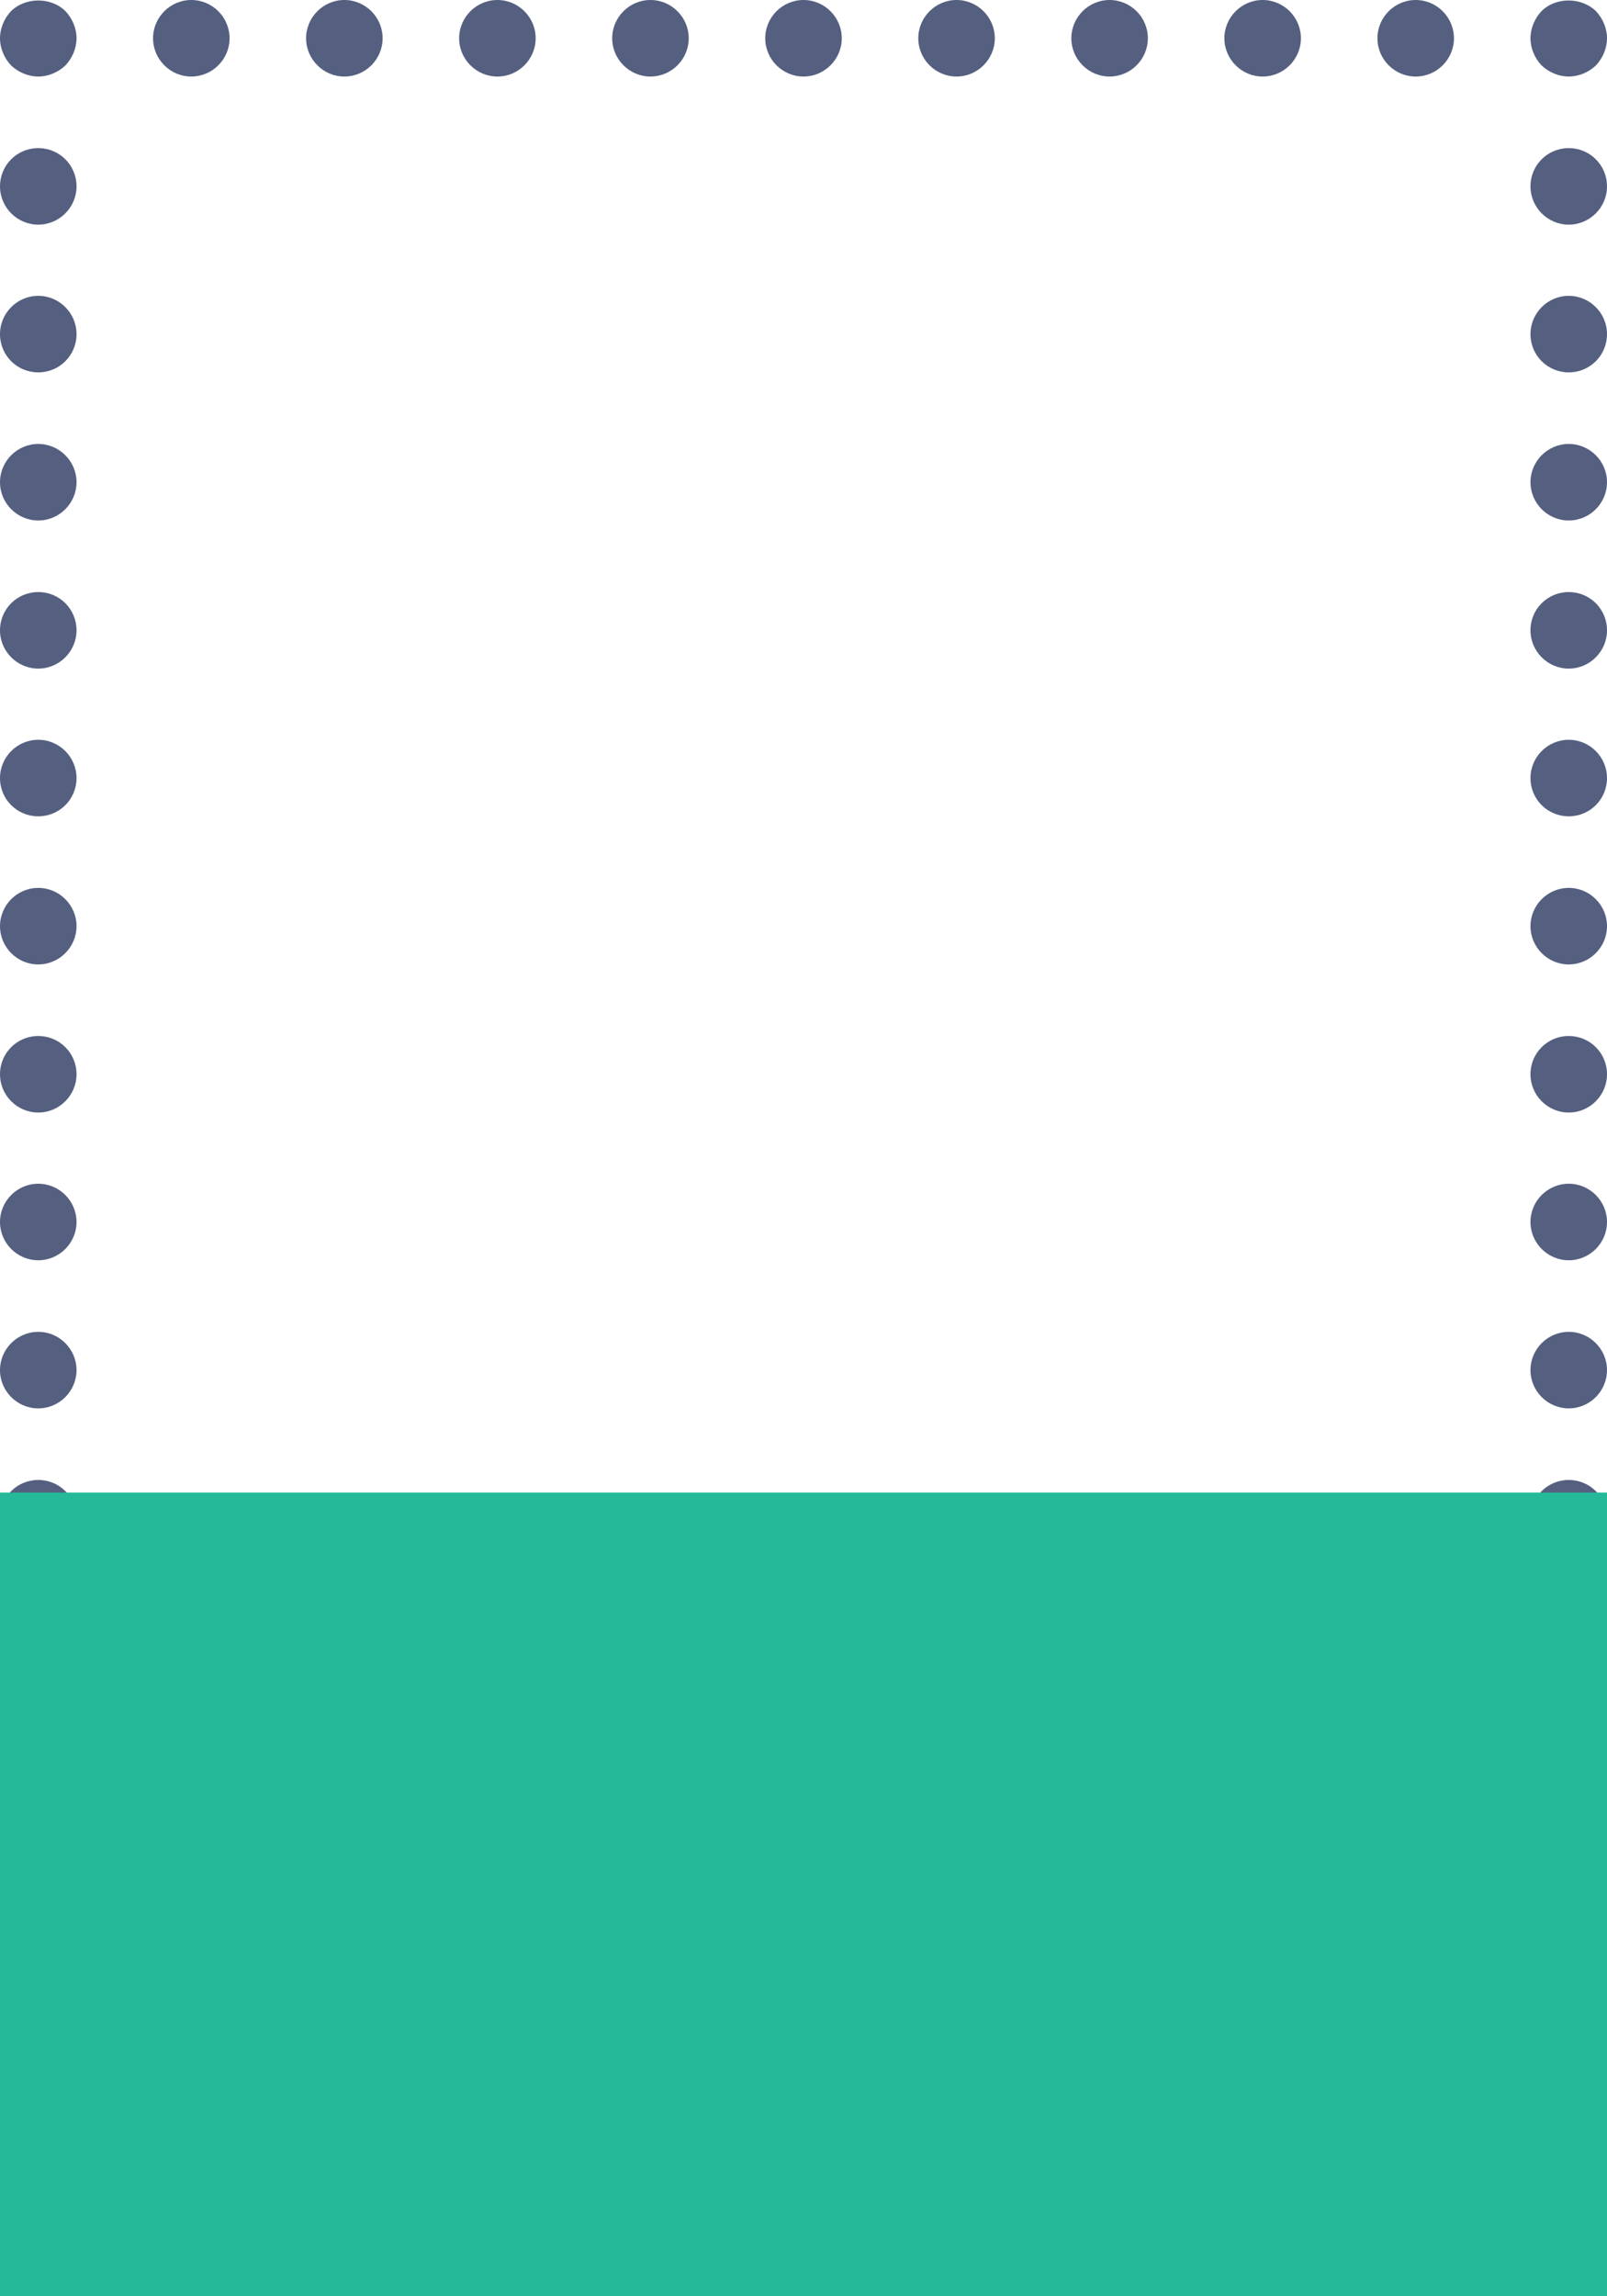 <?xml version="1.0" encoding="UTF-8" standalone="no"?>
<svg width="42px" height="60px" viewBox="0 0 42 60" version="1.1" xmlns="http://www.w3.org/2000/svg" xmlns:xlink="http://www.w3.org/1999/xlink" xmlns:sketch="http://www.bohemiancoding.com/sketch/ns">
    <!-- Generator: Sketch 3.3.2 (12043) - http://www.bohemiancoding.com/sketch -->
    <title>109 - Align Bottom Vertically (Flat)</title>
    <desc>Created with Sketch.</desc>
    <defs></defs>
    <g id="Page-1" stroke="none" stroke-width="1" fill="none" fill-rule="evenodd" sketch:type="MSPage">
        <g id="Icons" sketch:type="MSArtboardGroup" transform="translate(-250, -597)">
            <g id="109---Align-Bottom-Vertically-(Flat)" sketch:type="MSLayerGroup" transform="translate(250, 597)">
                <path d="M41,60 C40.74,60 40.48,59.89 40.29,59.71 C40.11,59.52 40,59.26 40,59 C40,58.74 40.11,58.48 40.29,58.29 C40.67,57.92 41.33,57.92 41.71,58.29 C41.89,58.48 42,58.74 42,59 C42,59.26 41.89,59.52 41.71,59.71 C41.52,59.89 41.26,60 41,60" id="Fill-262" fill="#556080" sketch:type="MSShapeGroup"></path>
                <path d="M36,59 C36,58.45 36.45,58 37,58 C37.55,58 38,58.45 38,59 C38,59.55 37.55,60 37,60 C36.45,60 36,59.55 36,59 L36,59 Z M32,59 C32,58.45 32.45,58 33,58 C33.55,58 34,58.45 34,59 C34,59.55 33.55,60 33,60 C32.45,60 32,59.55 32,59 L32,59 Z M28,59 C28,58.45 28.45,58 29,58 C29.55,58 30,58.45 30,59 C30,59.55 29.55,60 29,60 C28.45,60 28,59.55 28,59 L28,59 Z M24,59 C24,58.45 24.45,58 25,58 C25.55,58 26,58.45 26,59 C26,59.55 25.55,60 25,60 C24.45,60 24,59.55 24,59 L24,59 Z M20,59 C20,58.45 20.45,58 21,58 C21.55,58 22,58.45 22,59 C22,59.55 21.55,60 21,60 C20.45,60 20,59.55 20,59 L20,59 Z M16,59 C16,58.45 16.45,58 17,58 C17.55,58 18,58.45 18,59 C18,59.55 17.55,60 17,60 C16.45,60 16,59.55 16,59 L16,59 Z M12,59 C12,58.45 12.45,58 13,58 C13.55,58 14,58.45 14,59 C14,59.55 13.55,60 13,60 C12.45,60 12,59.55 12,59 L12,59 Z M8,59 C8,58.45 8.45,58 9,58 C9.55,58 10,58.45 10,59 C10,59.55 9.55,60 9,60 C8.45,60 8,59.55 8,59 L8,59 Z M4,59 C4,58.45 4.45,58 5,58 C5.55,58 6,58.45 6,59 C6,59.55 5.55,60 5,60 C4.45,60 4,59.55 4,59 L4,59 Z" id="Fill-263" fill="#556080" sketch:type="MSShapeGroup"></path>
                <path d="M1,60 C0.74,60 0.48,59.89 0.29,59.71 C0.11,59.52 0,59.26 0,59 C0,58.74 0.11,58.48 0.29,58.29 C0.67,57.92 1.33,57.92 1.71,58.29 C1.89,58.48 2,58.74 2,59 C2,59.26 1.89,59.52 1.71,59.71 C1.52,59.89 1.26,60 1,60" id="Fill-264" fill="#556080" sketch:type="MSShapeGroup"></path>
                <path d="M0,55.13 C0,54.58 0.45,54.13 1,54.13 C1.55,54.13 2,54.58 2,55.13 C2,55.69 1.55,56.13 1,56.13 C0.45,56.13 0,55.69 0,55.13 L0,55.13 Z M0,51.27 C0,50.71 0.45,50.27 1,50.27 C1.55,50.27 2,50.71 2,51.27 C2,51.82 1.55,52.27 1,52.27 C0.45,52.27 0,51.82 0,51.27 L0,51.27 Z M0,47.4 C0,46.85 0.45,46.4 1,46.4 C1.55,46.4 2,46.85 2,47.4 C2,47.95 1.55,48.4 1,48.4 C0.45,48.4 0,47.95 0,47.4 L0,47.4 Z M0,43.53 C0,42.98 0.45,42.53 1,42.53 C1.55,42.53 2,42.98 2,43.53 C2,44.09 1.55,44.53 1,44.53 C0.45,44.53 0,44.09 0,43.53 L0,43.53 Z M0,39.67 C0,39.11 0.45,38.67 1,38.67 C1.55,38.67 2,39.11 2,39.67 C2,40.22 1.55,40.67 1,40.67 C0.45,40.67 0,40.22 0,39.67 L0,39.67 Z M0,35.8 C0,35.25 0.45,34.8 1,34.8 C1.55,34.8 2,35.25 2,35.8 C2,36.35 1.55,36.8 1,36.8 C0.45,36.8 0,36.35 0,35.8 L0,35.8 Z M0,31.93 C0,31.38 0.45,30.93 1,30.93 C1.55,30.93 2,31.38 2,31.93 C2,32.48 1.55,32.93 1,32.93 C0.45,32.93 0,32.48 0,31.93 L0,31.93 Z M0,28.07 C0,27.51 0.45,27.07 1,27.07 C1.55,27.07 2,27.51 2,28.07 C2,28.62 1.55,29.07 1,29.07 C0.45,29.07 0,28.62 0,28.07 L0,28.07 Z M0,24.2 C0,23.65 0.45,23.2 1,23.2 C1.55,23.2 2,23.65 2,24.2 C2,24.75 1.55,25.2 1,25.2 C0.45,25.2 0,24.75 0,24.2 L0,24.2 Z M0,20.33 C0,19.78 0.45,19.33 1,19.33 C1.55,19.33 2,19.78 2,20.33 C2,20.89 1.55,21.33 1,21.33 C0.45,21.33 0,20.89 0,20.33 L0,20.33 Z M0,16.47 C0,15.91 0.45,15.47 1,15.47 C1.55,15.47 2,15.91 2,16.47 C2,17.02 1.55,17.47 1,17.47 C0.45,17.47 0,17.02 0,16.47 L0,16.47 Z M0,12.6 C0,12.05 0.45,11.6 1,11.6 C1.55,11.6 2,12.05 2,12.6 C2,13.15 1.55,13.6 1,13.6 C0.45,13.6 0,13.15 0,12.6 L0,12.6 Z M0,8.73 C0,8.18 0.45,7.73 1,7.73 C1.55,7.73 2,8.18 2,8.73 C2,9.29 1.55,9.73 1,9.73 C0.45,9.73 0,9.29 0,8.73 L0,8.73 Z M0,4.87 C0,4.31 0.45,3.87 1,3.87 C1.55,3.87 2,4.31 2,4.87 C2,5.42 1.55,5.87 1,5.87 C0.45,5.87 0,5.42 0,4.87 L0,4.87 Z" id="Fill-265" fill="#556080" sketch:type="MSShapeGroup"></path>
                <path d="M1,2 C0.74,2 0.48,1.89 0.29,1.71 C0.11,1.52 0,1.26 0,1 C0,0.74 0.11,0.48 0.29,0.29 C0.67,-0.08 1.33,-0.08 1.71,0.29 C1.89,0.48 2,0.74 2,1 C2,1.26 1.89,1.52 1.71,1.71 C1.52,1.89 1.26,2 1,2" id="Fill-266" fill="#556080" sketch:type="MSShapeGroup"></path>
                <path d="M36,1 C36,0.45 36.45,0 37,0 C37.55,0 38,0.45 38,1 C38,1.55 37.55,2 37,2 C36.45,2 36,1.55 36,1 L36,1 Z M32,1 C32,0.45 32.45,0 33,0 C33.55,0 34,0.45 34,1 C34,1.55 33.55,2 33,2 C32.45,2 32,1.55 32,1 L32,1 Z M28,1 C28,0.45 28.45,0 29,0 C29.55,0 30,0.45 30,1 C30,1.55 29.55,2 29,2 C28.45,2 28,1.55 28,1 L28,1 Z M24,1 C24,0.45 24.45,0 25,0 C25.55,0 26,0.45 26,1 C26,1.55 25.55,2 25,2 C24.45,2 24,1.55 24,1 L24,1 Z M20,1 C20,0.45 20.45,0 21,0 C21.55,0 22,0.45 22,1 C22,1.55 21.55,2 21,2 C20.45,2 20,1.55 20,1 L20,1 Z M16,1 C16,0.45 16.45,0 17,0 C17.55,0 18,0.45 18,1 C18,1.55 17.55,2 17,2 C16.45,2 16,1.55 16,1 L16,1 Z M12,1 C12,0.45 12.45,0 13,0 C13.55,0 14,0.45 14,1 C14,1.55 13.55,2 13,2 C12.45,2 12,1.55 12,1 L12,1 Z M8,1 C8,0.45 8.45,0 9,0 C9.55,0 10,0.45 10,1 C10,1.55 9.55,2 9,2 C8.45,2 8,1.55 8,1 L8,1 Z M4,1 C4,0.45 4.45,0 5,0 C5.55,0 6,0.45 6,1 C6,1.55 5.55,2 5,2 C4.45,2 4,1.55 4,1 L4,1 Z" id="Fill-267" fill="#556080" sketch:type="MSShapeGroup"></path>
                <path d="M41,2 C40.74,2 40.48,1.89 40.29,1.71 C40.11,1.52 40,1.26 40,1 C40,0.74 40.11,0.48 40.29,0.29 C40.66,-0.08 41.33,-0.08 41.71,0.29 C41.89,0.48 42,0.74 42,1 C42,1.26 41.89,1.52 41.71,1.71 C41.52,1.89 41.26,2 41,2" id="Fill-268" fill="#556080" sketch:type="MSShapeGroup"></path>
                <path d="M40,55.13 C40,54.58 40.45,54.13 41,54.13 C41.55,54.13 42,54.58 42,55.13 C42,55.69 41.55,56.13 41,56.13 C40.45,56.13 40,55.69 40,55.13 L40,55.13 Z M40,51.27 C40,50.71 40.45,50.27 41,50.27 C41.55,50.27 42,50.71 42,51.27 C42,51.82 41.55,52.27 41,52.27 C40.45,52.27 40,51.82 40,51.27 L40,51.27 Z M40,47.4 C40,46.85 40.45,46.4 41,46.4 C41.55,46.4 42,46.85 42,47.4 C42,47.95 41.55,48.4 41,48.4 C40.45,48.4 40,47.95 40,47.4 L40,47.4 Z M40,43.53 C40,42.98 40.45,42.53 41,42.53 C41.55,42.53 42,42.98 42,43.53 C42,44.09 41.55,44.53 41,44.53 C40.45,44.53 40,44.09 40,43.53 L40,43.53 Z M40,39.67 C40,39.11 40.45,38.67 41,38.67 C41.55,38.67 42,39.11 42,39.67 C42,40.22 41.55,40.67 41,40.67 C40.45,40.67 40,40.22 40,39.67 L40,39.67 Z M40,35.8 C40,35.25 40.45,34.8 41,34.8 C41.55,34.8 42,35.25 42,35.8 C42,36.35 41.55,36.8 41,36.8 C40.45,36.8 40,36.35 40,35.8 L40,35.8 Z M40,31.93 C40,31.38 40.45,30.93 41,30.93 C41.55,30.93 42,31.38 42,31.93 C42,32.48 41.55,32.93 41,32.93 C40.45,32.93 40,32.48 40,31.93 L40,31.93 Z M40,28.07 C40,27.51 40.45,27.07 41,27.07 C41.55,27.07 42,27.51 42,28.07 C42,28.62 41.55,29.07 41,29.07 C40.45,29.07 40,28.62 40,28.07 L40,28.07 Z M40,24.2 C40,23.65 40.45,23.2 41,23.2 C41.55,23.2 42,23.65 42,24.2 C42,24.75 41.55,25.2 41,25.2 C40.45,25.2 40,24.75 40,24.2 L40,24.2 Z M40,20.33 C40,19.78 40.45,19.33 41,19.33 C41.55,19.33 42,19.78 42,20.33 C42,20.89 41.55,21.33 41,21.33 C40.45,21.33 40,20.89 40,20.33 L40,20.33 Z M40,16.47 C40,15.91 40.45,15.47 41,15.47 C41.55,15.47 42,15.91 42,16.47 C42,17.02 41.55,17.47 41,17.47 C40.45,17.47 40,17.02 40,16.47 L40,16.47 Z M40,12.6 C40,12.05 40.45,11.6 41,11.6 C41.55,11.6 42,12.05 42,12.6 C42,13.15 41.55,13.6 41,13.6 C40.45,13.6 40,13.15 40,12.6 L40,12.6 Z M40,8.73 C40,8.18 40.45,7.73 41,7.73 C41.55,7.73 42,8.18 42,8.73 C42,9.29 41.55,9.73 41,9.73 C40.45,9.73 40,9.29 40,8.73 L40,8.73 Z M40,4.87 C40,4.31 40.45,3.87 41,3.87 C41.55,3.87 42,4.31 42,4.87 C42,5.42 41.55,5.87 41,5.87 C40.45,5.87 40,5.42 40,4.87 L40,4.87 Z" id="Fill-269" fill="#556080" sketch:type="MSShapeGroup"></path>
                <path d="M1,40 L41,40 L41,59 L1,59 L1,40 Z" id="Fill-270" fill="#25B99A" sketch:type="MSShapeGroup"></path>
                <path d="M0,39 L42,39 L42,60 L0,60 L0,39 Z M2,58 L40,58 L40,41 L2,41 L2,58 Z" id="Fill-271" fill="#25B99A" sketch:type="MSShapeGroup"></path>
            </g>
        </g>
    </g>
</svg>